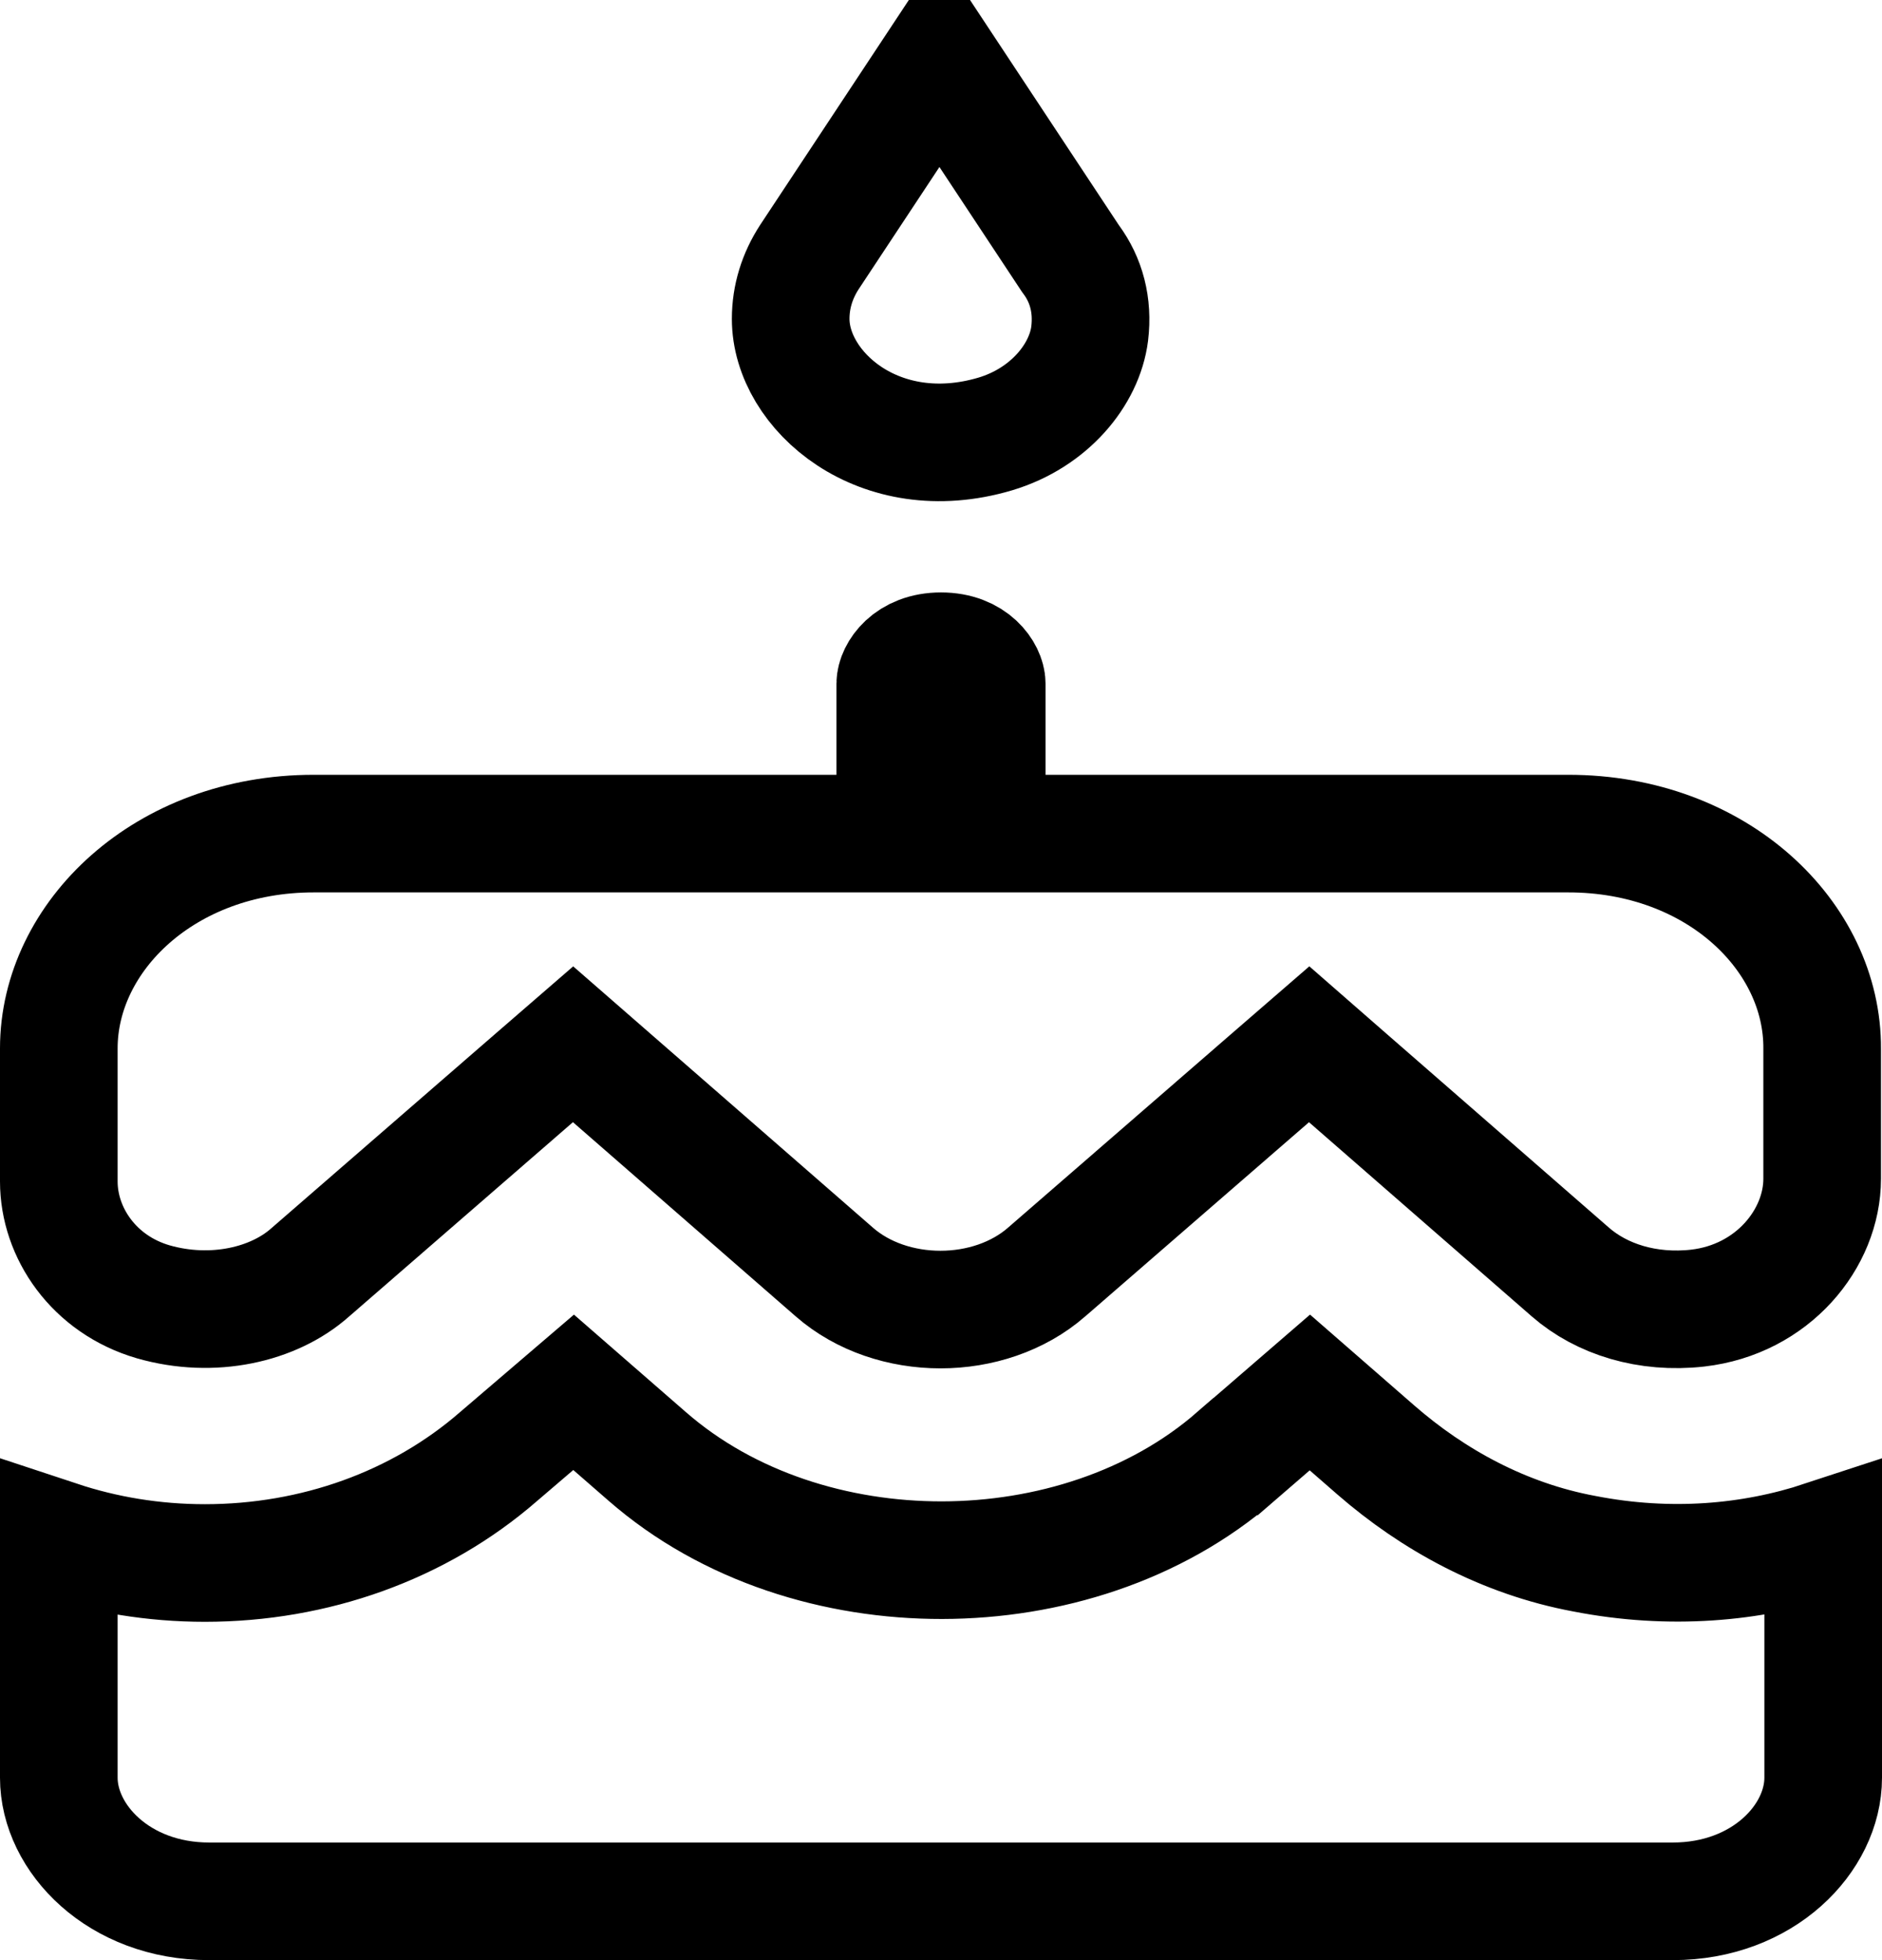 <svg width="24" height="25" viewBox="0 0 24 25" fill="none" xmlns="http://www.w3.org/2000/svg">
<path d="M13.896 4.255C13.83 4.779 13.381 5.329 12.692 5.535C11.213 5.974 10.083 4.982 10.083 4.067C10.083 3.782 10.168 3.516 10.321 3.28L11.98 0.77L13.641 3.283L13.651 3.298L13.662 3.313C13.852 3.572 13.94 3.891 13.896 4.255ZM12.583 9.882V10.632H13.333H20C21.899 10.632 23.247 11.946 23.237 13.377H23.237V13.382V15.034C23.237 15.797 22.608 16.574 21.649 16.684C21.009 16.756 20.425 16.572 20.026 16.224L17.186 13.748L16.695 13.319L16.202 13.746L13.348 16.223L13.347 16.224C12.616 16.862 11.37 16.862 10.64 16.224L7.8 13.748L7.308 13.319L6.815 13.746L3.962 16.223L3.962 16.223L3.955 16.229C3.491 16.642 2.713 16.821 1.955 16.604C1.195 16.383 0.75 15.722 0.75 15.069V13.371C0.75 11.947 2.101 10.632 4 10.632H10.667H11.417V9.882V8.719C11.417 8.587 11.581 8.306 12 8.306C12.419 8.306 12.583 8.587 12.583 8.719V9.882ZM15.76 18.576L16.704 17.76L17.547 18.495C18.269 19.124 19.174 19.626 20.207 19.817C21.291 20.028 22.33 19.939 23.25 19.636V22.674C23.25 23.446 22.485 24.25 21.333 24.25H2.667C1.515 24.25 0.75 23.446 0.75 22.674V19.637C1.33 19.829 1.956 19.935 2.613 19.935C4.007 19.935 5.344 19.46 6.357 18.578L7.315 17.758L8.254 18.576C9.287 19.478 10.67 19.901 12.013 19.899C13.354 19.897 14.732 19.471 15.758 18.577C15.759 18.577 15.759 18.576 15.76 18.576Z" stroke="black" stroke-width="1.5"/>
</svg>
